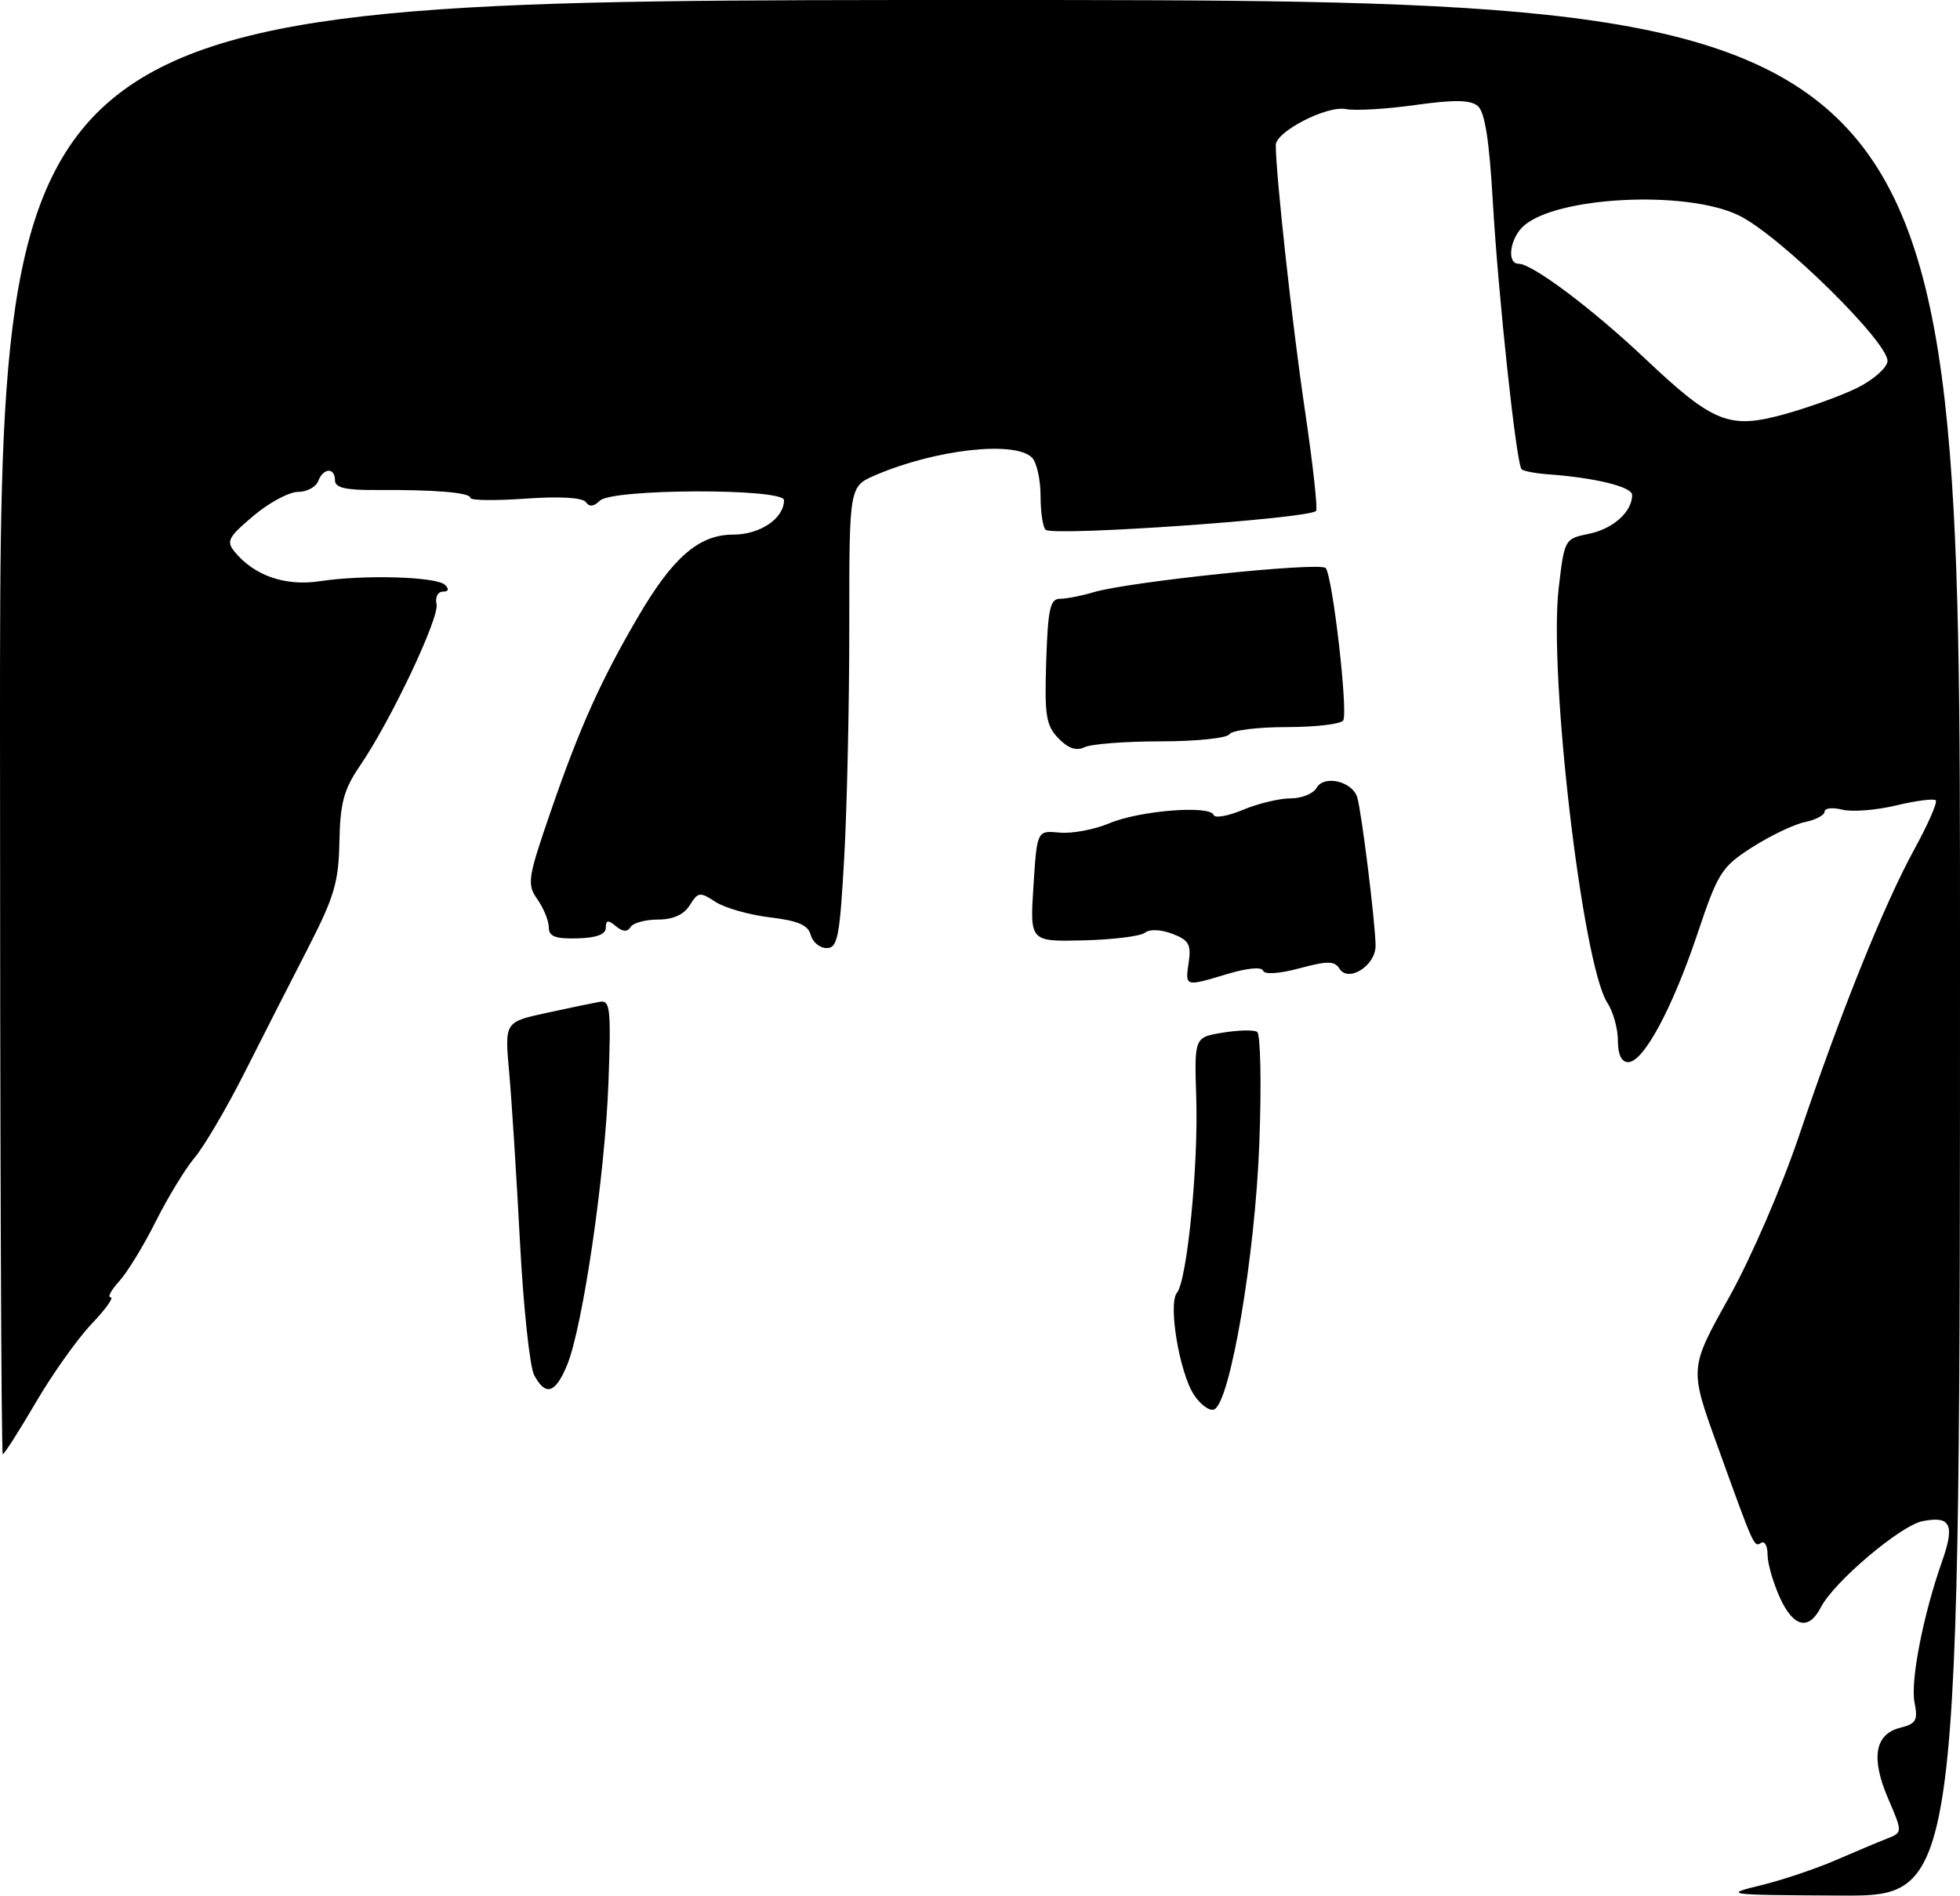 <?xml version="1.0" encoding="UTF-8" standalone="no"?>
<!DOCTYPE svg PUBLIC "-//W3C//DTD SVG 1.1//EN" "http://www.w3.org/Graphics/SVG/1.1/DTD/svg11.dtd" >
<svg xmlns="http://www.w3.org/2000/svg" xmlns:xlink="http://www.w3.org/1999/xlink" version="1.1" viewBox="0 0 275 266">
 <g >
 <path fill="currentColor"
d=" M 247.00 264.49 C 250.03 263.76 254.75 262.17 257.50 260.98 C 260.25 259.79 263.50 258.42 264.73 257.94 C 266.96 257.07 266.96 257.07 264.92 252.32 C 262.47 246.61 263.04 243.28 266.61 242.38 C 268.84 241.82 269.12 241.34 268.62 238.84 C 268.02 235.85 269.83 226.57 272.47 219.08 C 274.31 213.87 273.70 212.61 269.73 213.40 C 266.62 214.03 257.31 221.92 255.47 225.49 C 253.78 228.78 251.64 228.29 249.75 224.17 C 248.79 222.06 248.00 219.34 248.00 218.11 C 248.00 216.89 247.60 216.13 247.10 216.44 C 246.09 217.06 246.16 217.23 240.93 202.72 C 237.04 191.95 237.04 191.95 242.56 182.07 C 245.65 176.54 249.98 166.54 252.41 159.35 C 258.23 142.07 264.36 126.85 268.60 119.13 C 270.52 115.63 271.87 112.54 271.60 112.27 C 271.33 112.00 268.83 112.32 266.04 112.99 C 263.25 113.66 259.85 113.93 258.48 113.58 C 257.12 113.24 256.00 113.36 256.00 113.86 C 256.00 114.35 254.76 115.01 253.25 115.32 C 251.74 115.63 248.42 117.22 245.87 118.84 C 241.54 121.61 241.05 122.38 238.16 131.00 C 234.64 141.48 230.59 149.00 228.46 149.00 C 227.50 149.00 227.00 147.96 227.00 145.96 C 227.00 144.30 226.33 141.91 225.52 140.67 C 222.05 135.37 217.27 94.71 218.69 82.54 C 219.50 75.62 219.52 75.58 222.95 74.88 C 226.33 74.19 229.00 71.79 229.00 69.44 C 229.00 68.29 223.82 67.02 217.23 66.54 C 215.44 66.41 213.75 66.09 213.49 65.83 C 212.75 65.08 210.23 41.68 209.45 28.27 C 208.96 19.69 208.33 15.68 207.34 14.87 C 206.30 14.00 204.04 13.97 198.58 14.73 C 194.54 15.30 190.14 15.56 188.81 15.30 C 186.14 14.79 179.00 18.47 179.00 20.35 C 179.00 24.48 181.33 45.72 183.06 57.36 C 184.19 64.98 184.91 71.43 184.65 71.68 C 183.57 72.76 148.23 75.23 146.75 74.34 C 146.34 74.09 146.00 71.97 146.00 69.64 C 146.00 67.31 145.46 64.86 144.80 64.20 C 142.39 61.79 131.29 63.03 122.82 66.66 C 119.15 68.24 119.15 68.24 119.16 87.72 C 119.17 98.44 118.85 113.01 118.46 120.10 C 117.83 131.46 117.53 133.00 115.99 133.00 C 115.02 133.00 114.02 132.17 113.75 131.16 C 113.39 129.77 111.96 129.16 108.01 128.69 C 105.11 128.34 101.69 127.37 100.39 126.52 C 98.21 125.09 97.94 125.12 96.78 126.99 C 95.94 128.32 94.44 129.00 92.32 129.00 C 90.56 129.00 88.83 129.47 88.47 130.05 C 88.03 130.77 87.38 130.73 86.41 129.93 C 85.31 129.01 85.00 129.06 85.00 130.14 C 85.00 131.08 83.70 131.57 81.00 131.64 C 77.91 131.72 77.00 131.37 77.00 130.09 C 77.00 129.19 76.28 127.42 75.40 126.16 C 73.90 124.01 74.02 123.25 77.38 113.51 C 81.37 101.97 84.33 95.40 89.54 86.50 C 94.43 78.15 98.08 75.00 102.86 75.00 C 106.65 75.00 110.00 72.73 110.00 70.17 C 110.00 68.48 85.86 68.54 84.16 70.24 C 83.33 71.07 82.68 71.14 82.21 70.45 C 81.77 69.80 78.59 69.61 73.75 69.95 C 69.49 70.25 66.00 70.21 66.00 69.85 C 66.00 69.10 61.02 68.68 52.75 68.74 C 48.49 68.77 47.00 68.42 47.00 67.39 C 47.00 65.54 45.36 65.61 44.64 67.50 C 44.32 68.33 43.04 69.01 41.78 69.01 C 40.53 69.02 37.71 70.54 35.53 72.39 C 31.99 75.38 31.71 75.94 32.95 77.44 C 35.73 80.79 40.06 82.27 44.92 81.53 C 51.09 80.59 61.28 80.89 62.45 82.06 C 63.05 82.65 62.93 83.00 62.13 83.00 C 61.43 83.00 61.03 83.79 61.25 84.75 C 61.67 86.66 54.82 101.13 50.47 107.48 C 48.24 110.75 47.73 112.64 47.62 118.07 C 47.52 123.76 46.90 125.83 43.17 133.09 C 40.79 137.71 36.80 145.55 34.30 150.50 C 31.80 155.45 28.65 160.80 27.31 162.40 C 25.97 163.99 23.51 168.04 21.83 171.40 C 20.15 174.75 17.85 178.51 16.72 179.75 C 15.58 180.99 15.05 182.00 15.53 182.00 C 16.01 182.00 14.80 183.69 12.83 185.75 C 10.87 187.81 7.35 192.76 5.02 196.75 C 2.68 200.74 0.60 204.00 0.39 204.00 C 0.17 204.00 0.00 158.10 0.00 102.00 C 0.00 0.00 0.00 0.00 137.50 0.00 C 275.00 0.00 275.00 0.00 275.00 133.00 C 275.00 266.00 275.00 266.00 258.25 265.92 C 242.09 265.84 241.69 265.79 247.00 264.49 Z  M 260.50 54.45 C 262.70 53.38 264.65 51.71 264.82 50.75 C 265.27 48.31 249.68 32.96 243.93 30.20 C 236.55 26.64 218.36 27.56 213.76 31.71 C 211.83 33.46 211.37 37.00 213.07 37.00 C 214.99 37.00 223.34 43.26 230.75 50.25 C 240.43 59.39 242.61 60.26 250.43 58.09 C 253.77 57.16 258.30 55.53 260.50 54.45 Z  M 167.52 195.67 C 165.48 192.56 163.87 182.90 165.13 181.36 C 166.56 179.61 168.15 163.53 167.84 154.01 C 167.57 145.52 167.57 145.52 171.53 144.87 C 173.71 144.51 175.90 144.45 176.38 144.75 C 176.86 145.04 177.01 152.07 176.69 160.39 C 176.10 176.31 172.56 197.01 170.31 197.74 C 169.66 197.95 168.40 197.02 167.52 195.67 Z  M 74.94 192.90 C 74.33 191.74 73.43 183.30 72.95 174.15 C 72.47 164.99 71.79 154.32 71.44 150.43 C 70.80 143.37 70.80 143.37 76.65 142.10 C 79.87 141.40 83.24 140.70 84.15 140.54 C 85.62 140.27 85.75 141.48 85.37 151.87 C 84.89 164.89 81.75 186.26 79.55 191.54 C 77.89 195.51 76.55 195.90 74.94 192.90 Z  M 166.78 135.02 C 167.15 132.50 166.80 131.87 164.49 131.00 C 162.86 130.38 161.30 130.32 160.63 130.85 C 160.01 131.34 156.12 131.82 152.00 131.92 C 144.50 132.10 144.50 132.10 145.00 124.30 C 145.50 116.50 145.50 116.50 148.66 116.80 C 150.40 116.97 153.55 116.38 155.66 115.49 C 159.87 113.71 169.81 112.92 170.28 114.33 C 170.44 114.81 172.30 114.49 174.41 113.60 C 176.52 112.72 179.52 112.00 181.07 112.00 C 182.63 112.00 184.27 111.34 184.72 110.53 C 185.76 108.67 189.75 109.60 190.43 111.86 C 191.05 113.93 193.00 129.70 193.00 132.69 C 193.00 135.48 189.17 137.89 187.93 135.88 C 187.25 134.79 186.26 134.78 182.32 135.84 C 179.46 136.60 177.41 136.74 177.22 136.17 C 177.04 135.61 175.01 135.80 172.29 136.61 C 166.21 138.44 166.28 138.46 166.78 135.02 Z  M 148.50 103.57 C 146.76 101.77 146.54 100.38 146.79 92.75 C 147.03 85.42 147.34 84.00 148.72 84.00 C 149.62 84.00 151.74 83.59 153.43 83.08 C 158.38 81.60 185.21 78.80 186.00 79.69 C 186.97 80.80 189.17 99.91 188.46 101.07 C 188.14 101.58 184.56 102.00 180.50 102.00 C 176.44 102.00 172.84 102.45 172.50 103.00 C 172.16 103.55 167.83 104.00 162.88 104.00 C 157.92 104.00 153.11 104.37 152.18 104.82 C 151.02 105.38 149.88 105.00 148.50 103.57 Z "/>
</g>
</svg>